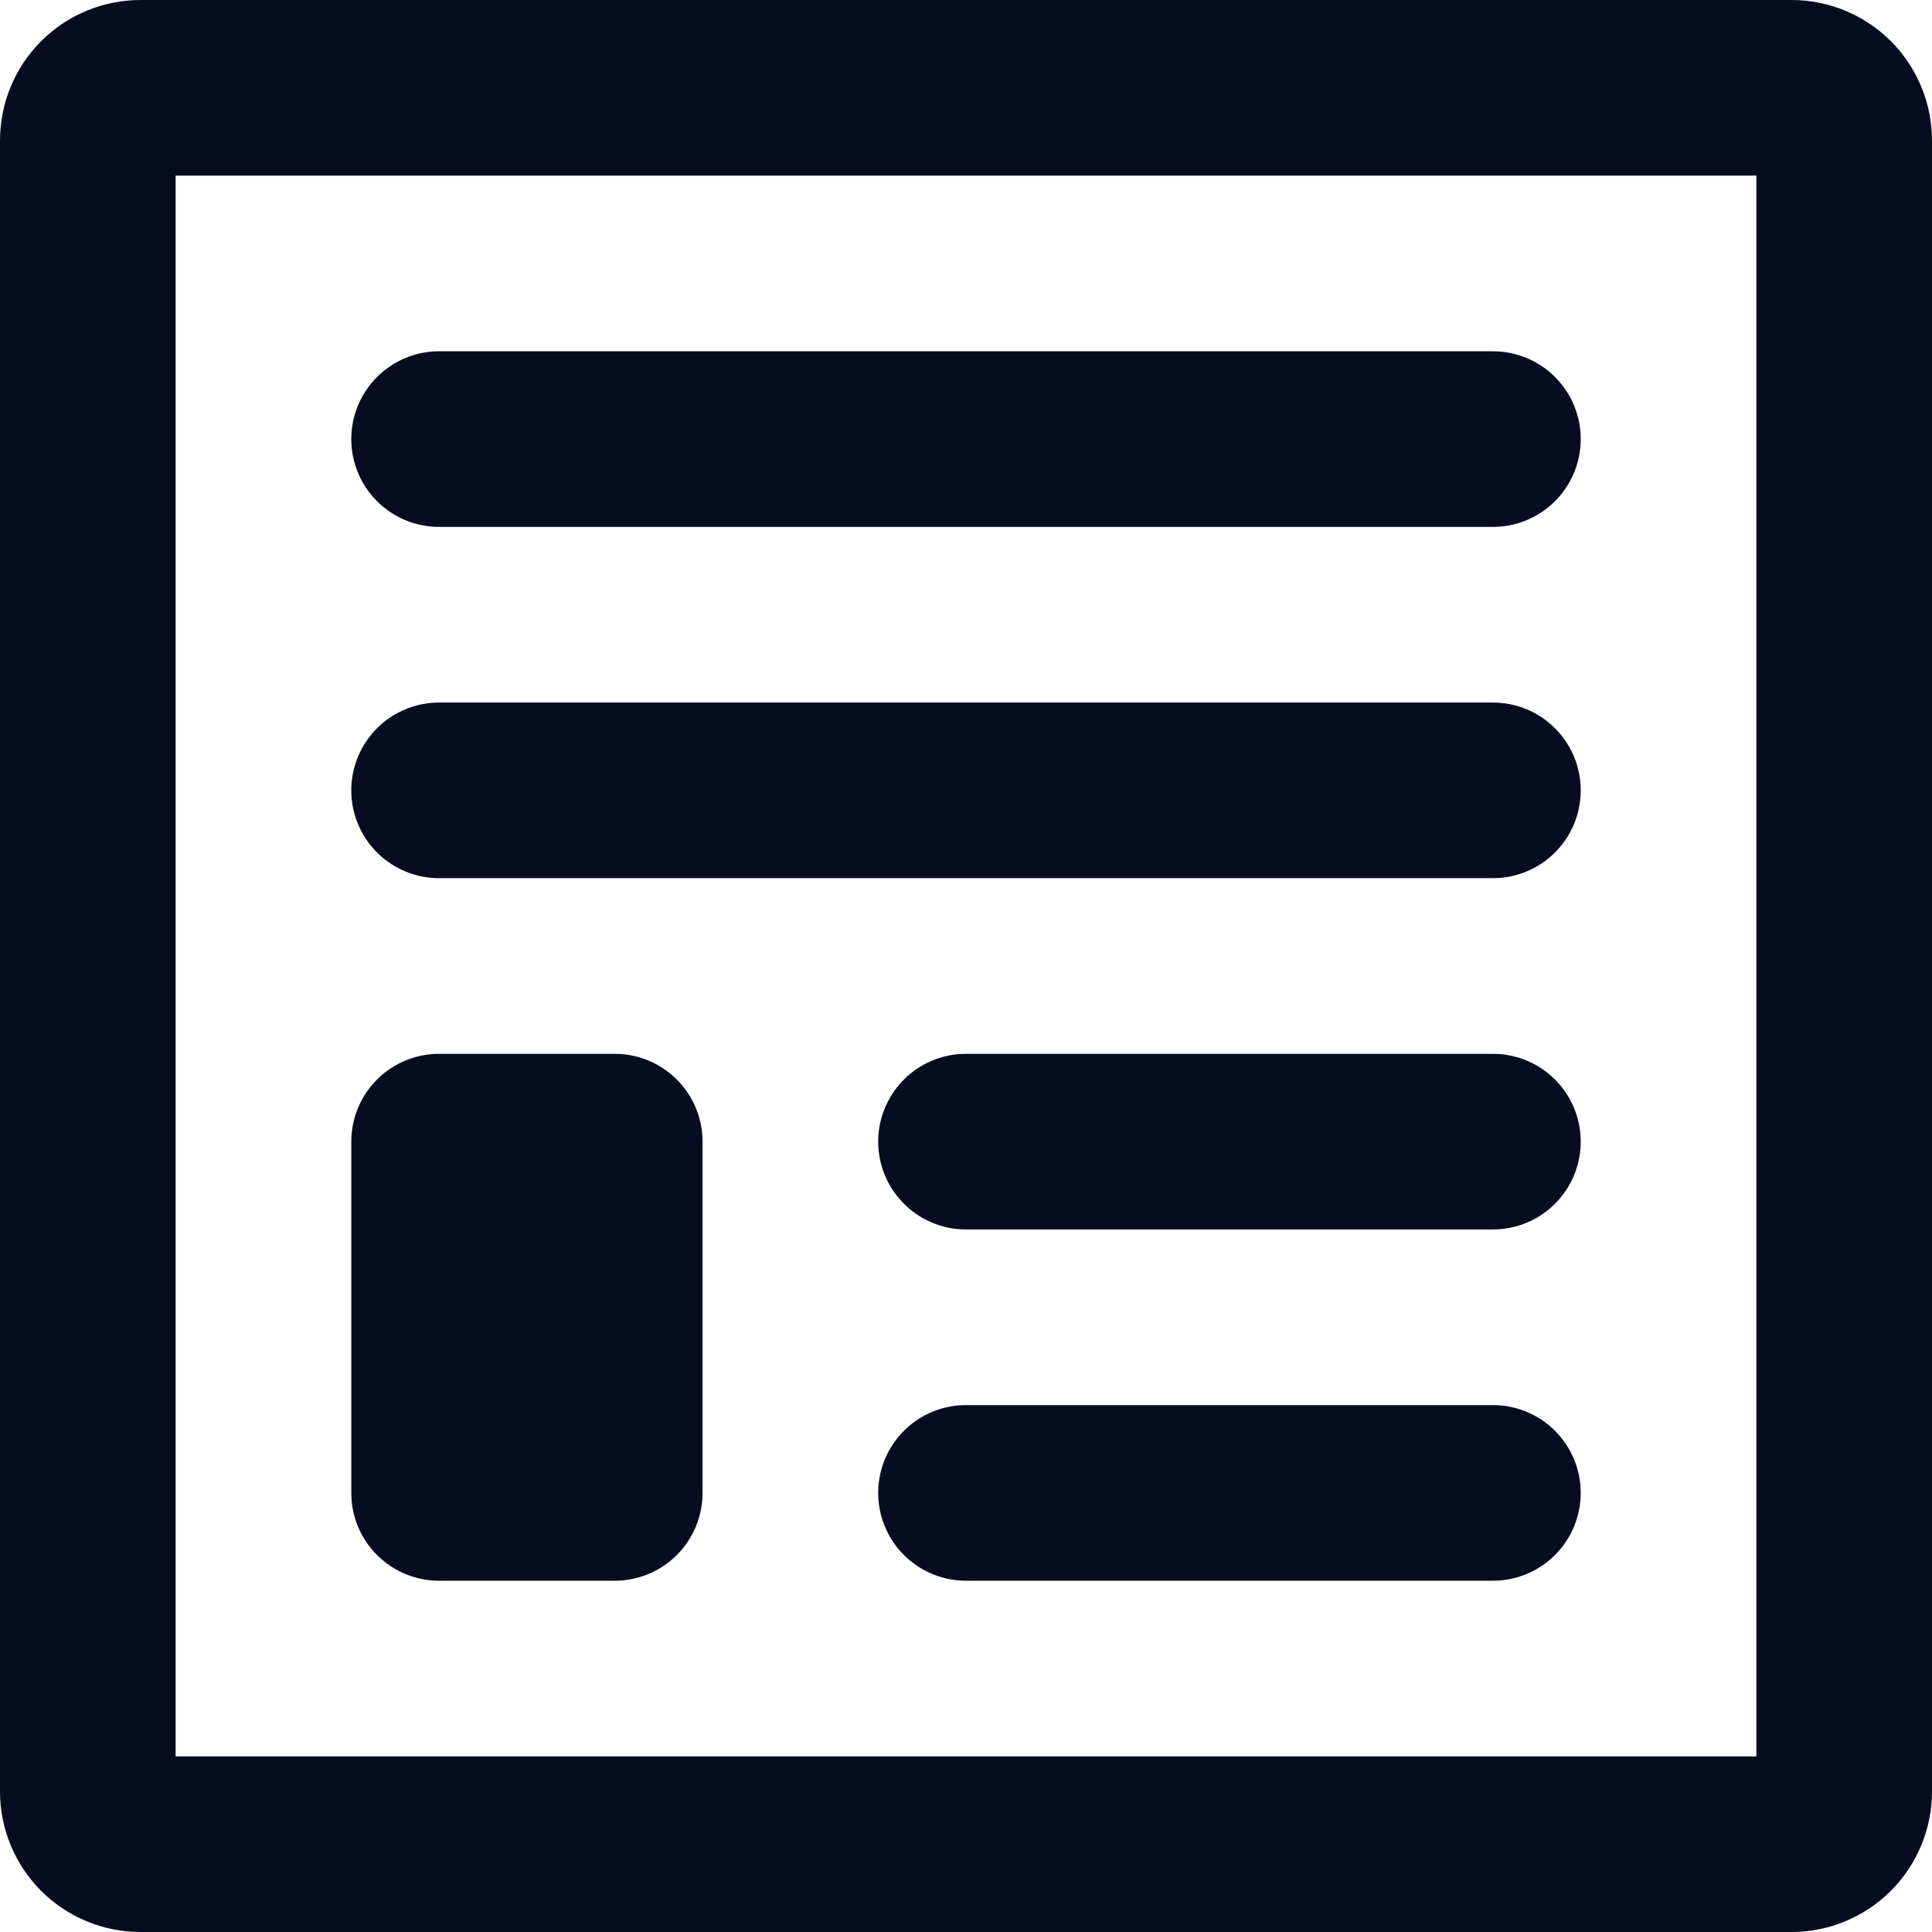 <svg width="55" height="55" viewBox="0 0 55 55" fill="none" xmlns="http://www.w3.org/2000/svg">
<path d="M12.5 12.5H42.5" stroke="#080C21" stroke-width="5" stroke-linecap="round" stroke-linejoin="round"/>
<path d="M12.5 22.5H42.5" stroke="#080C21" stroke-width="5" stroke-linecap="round" stroke-linejoin="round"/>
<path d="M27.5 32.5H42.5" stroke="#080C21" stroke-width="5" stroke-linecap="round" stroke-linejoin="round"/>
<path d="M27.5 42.5H42.5" stroke="#080C21" stroke-width="5" stroke-linecap="round" stroke-linejoin="round"/>
<path d="M2.5 51V4C2.5 3.602 2.658 3.221 2.939 2.939C3.221 2.658 3.602 2.5 4 2.5H51C51.398 2.5 51.779 2.658 52.061 2.939C52.342 3.221 52.5 3.602 52.5 4V51C52.5 51.398 52.342 51.779 52.061 52.061C51.779 52.342 51.398 52.5 51 52.5H4C3.602 52.5 3.221 52.342 2.939 52.061C2.658 51.779 2.5 51.398 2.5 51V51Z" stroke="#080C21" stroke-width="5" stroke-linecap="round" stroke-linejoin="round"/>
<path d="M12.5 42.5V32.5H17.5V42.5H12.5Z" fill="black" stroke="#080C21" stroke-width="5" stroke-linecap="round" stroke-linejoin="round"/>
</svg>
